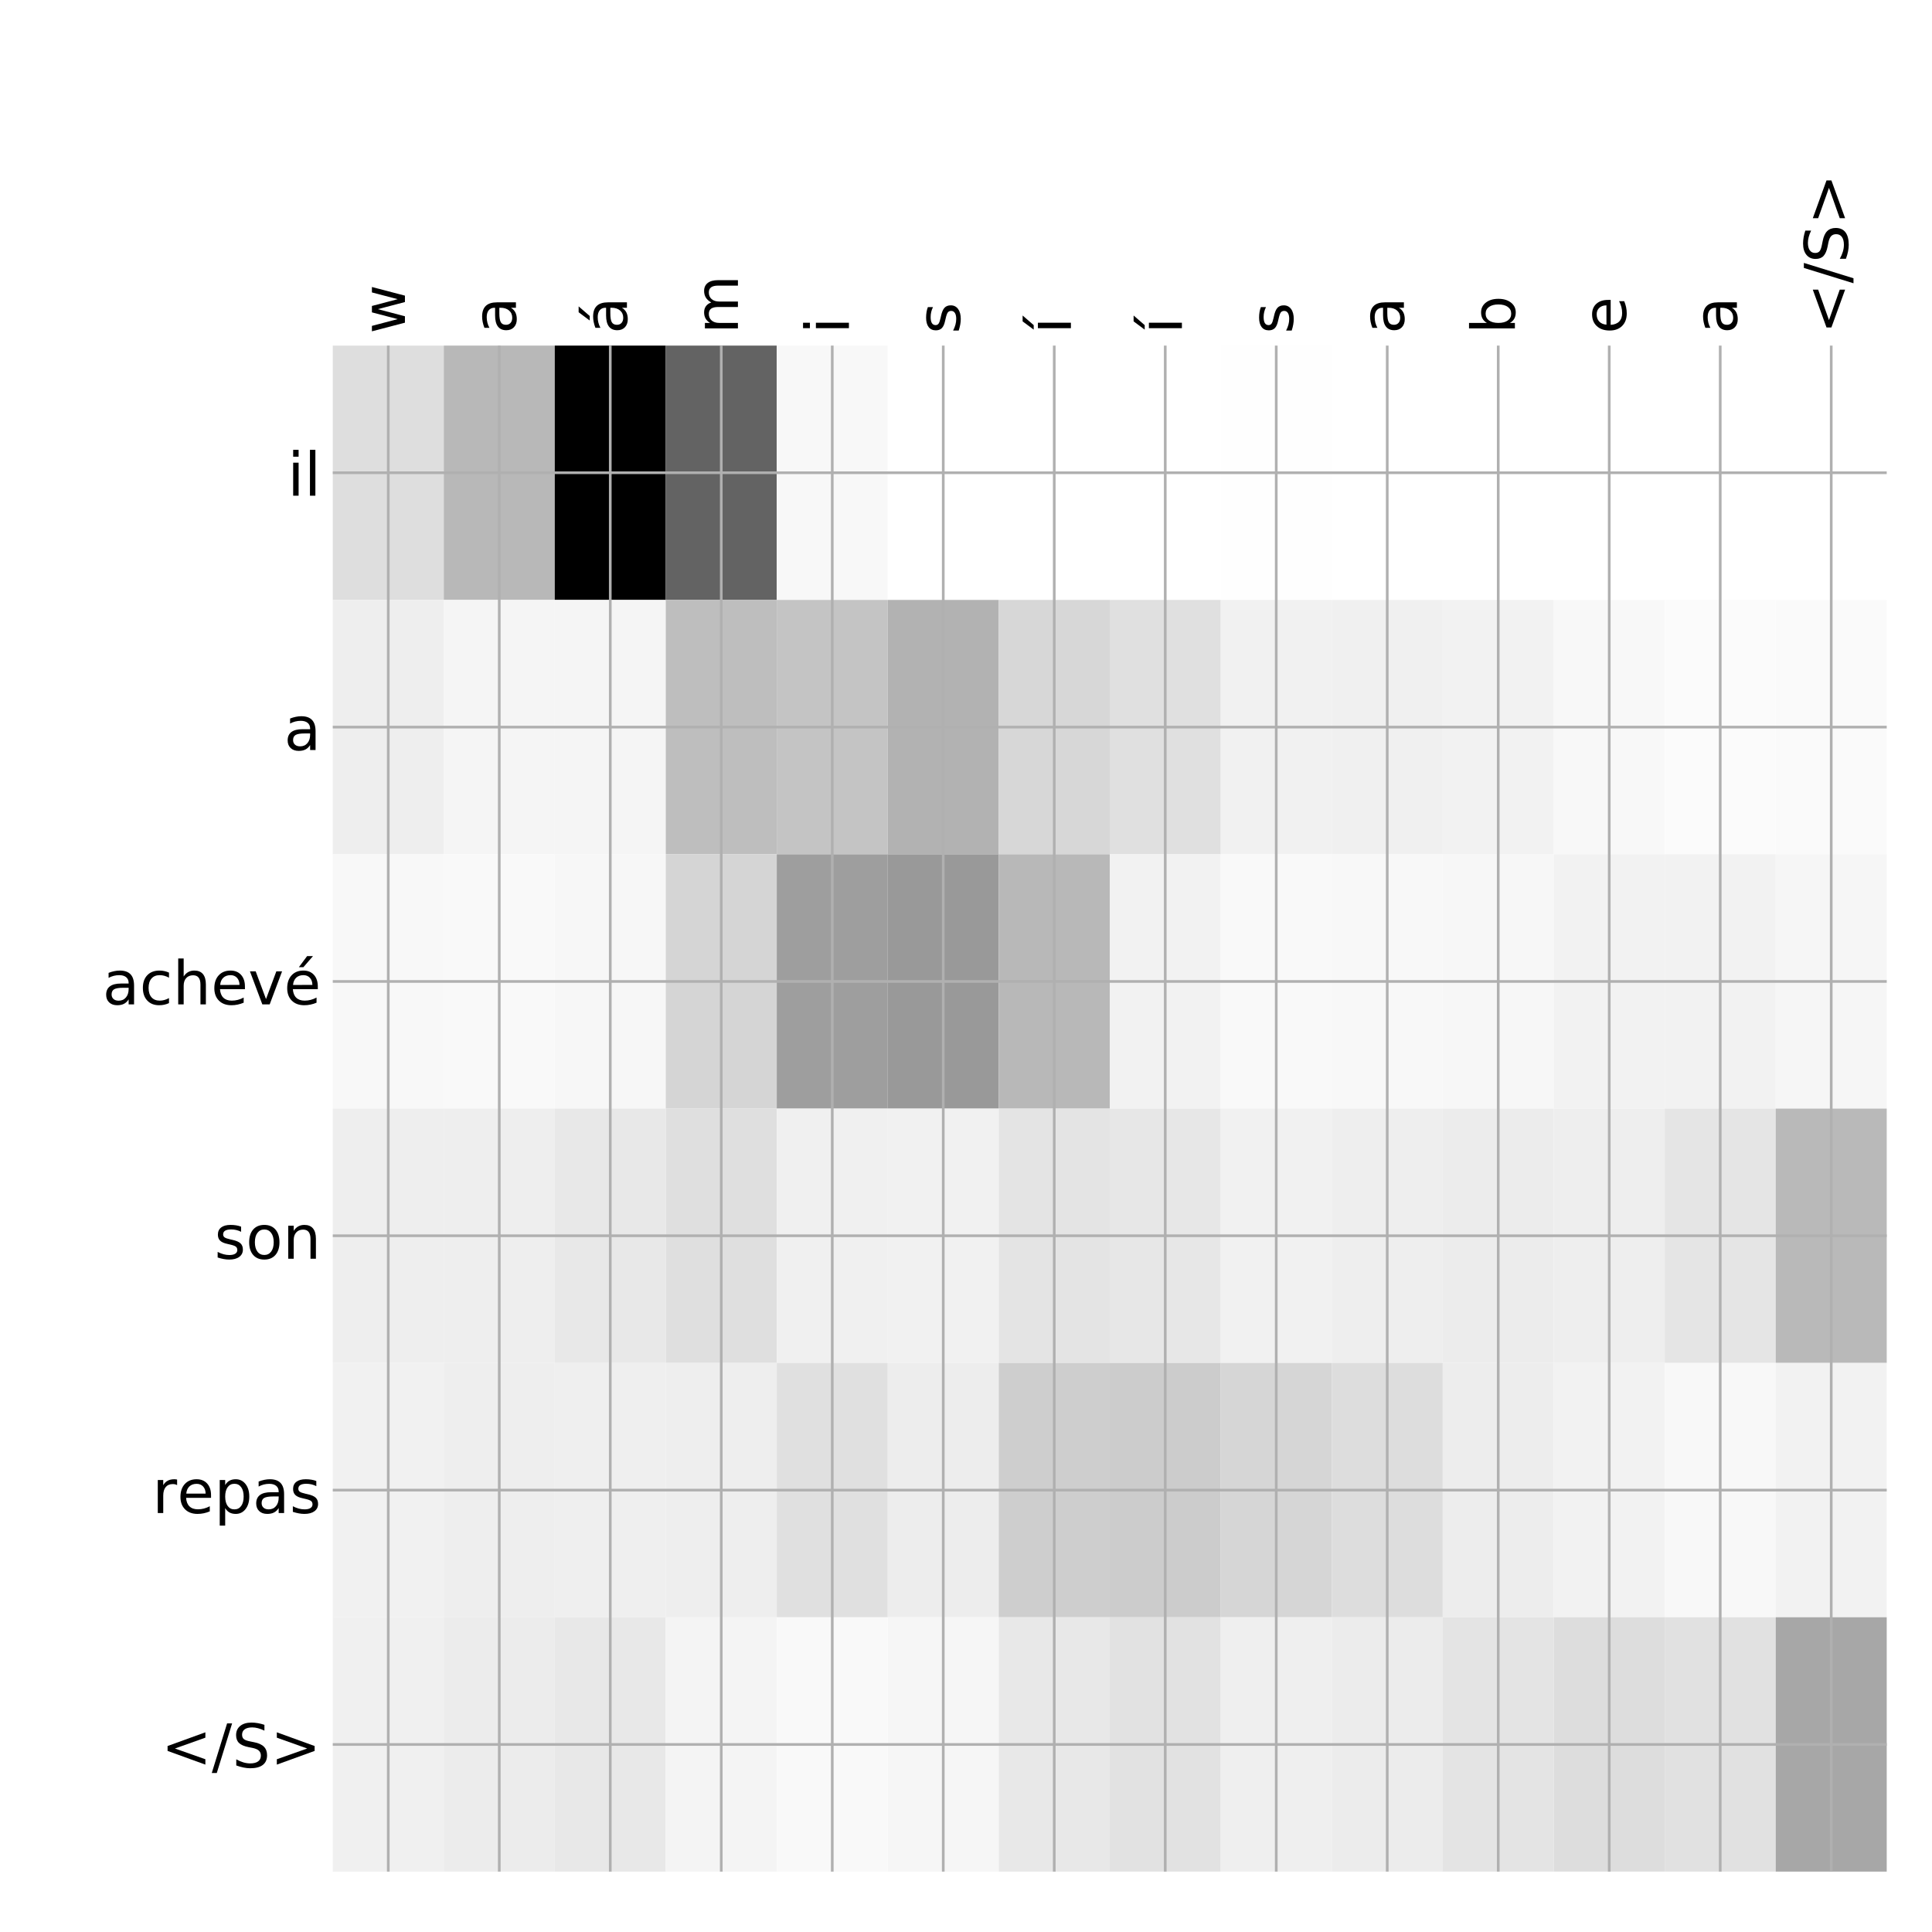 <?xml version="1.0" encoding="utf-8" standalone="no"?>
<!DOCTYPE svg PUBLIC "-//W3C//DTD SVG 1.1//EN"
  "http://www.w3.org/Graphics/SVG/1.1/DTD/svg11.dtd">
<!-- Created with matplotlib (http://matplotlib.org/) -->
<svg height="576pt" version="1.1" viewBox="0 0 576 576" width="576pt" xmlns="http://www.w3.org/2000/svg" xmlns:xlink="http://www.w3.org/1999/xlink">
 <defs>
  <style type="text/css">
*{stroke-linecap:butt;stroke-linejoin:round;}
  </style>
 </defs>
 <g id="figure_1">
  <g id="patch_1">
   <path d="M 0 576 
L 576 576 
L 576 0 
L 0 0 
z
" style="fill:#ffffff;"/>
  </g>
  <g id="axes_1">
   <g id="PolyCollection_1">
    <path clip-path="url(#p7eed3d1e7d)" d="M 99.213 103.033 
L 99.213 178.861 
L 132.304 178.861 
L 132.304 103.033 
L 99.213 103.033 
z
" style="fill:#dedede;"/>
    <path clip-path="url(#p7eed3d1e7d)" d="M 132.304 103.033 
L 132.304 178.861 
L 165.396 178.861 
L 165.396 103.033 
L 132.304 103.033 
z
" style="fill:#b8b8b8;"/>
    <path clip-path="url(#p7eed3d1e7d)" d="M 165.396 103.033 
L 165.396 178.861 
L 198.488 178.861 
L 198.488 103.033 
L 165.396 103.033 
z
"/>
    <path clip-path="url(#p7eed3d1e7d)" d="M 198.488 103.033 
L 198.488 178.861 
L 231.58 178.861 
L 231.58 103.033 
L 198.488 103.033 
z
" style="fill:#636363;"/>
    <path clip-path="url(#p7eed3d1e7d)" d="M 231.58 103.033 
L 231.58 178.861 
L 264.672 178.861 
L 264.672 103.033 
L 231.58 103.033 
z
" style="fill:#f8f8f8;"/>
    <path clip-path="url(#p7eed3d1e7d)" d="M 264.672 103.033 
L 264.672 178.861 
L 297.764 178.861 
L 297.764 103.033 
L 264.672 103.033 
z
" style="fill:#ffffff;"/>
    <path clip-path="url(#p7eed3d1e7d)" d="M 297.764 103.033 
L 297.764 178.861 
L 330.856 178.861 
L 330.856 103.033 
L 297.764 103.033 
z
" style="fill:#ffffff;"/>
    <path clip-path="url(#p7eed3d1e7d)" d="M 330.856 103.033 
L 330.856 178.861 
L 363.948 178.861 
L 363.948 103.033 
L 330.856 103.033 
z
" style="fill:#ffffff;"/>
    <path clip-path="url(#p7eed3d1e7d)" d="M 363.948 103.033 
L 363.948 178.861 
L 397.04 178.861 
L 397.04 103.033 
L 363.948 103.033 
z
" style="fill:#fefefe;"/>
    <path clip-path="url(#p7eed3d1e7d)" d="M 397.04 103.033 
L 397.04 178.861 
L 430.132 178.861 
L 430.132 103.033 
L 397.04 103.033 
z
" style="fill:#ffffff;"/>
    <path clip-path="url(#p7eed3d1e7d)" d="M 430.132 103.033 
L 430.132 178.861 
L 463.224 178.861 
L 463.224 103.033 
L 430.132 103.033 
z
" style="fill:#ffffff;"/>
    <path clip-path="url(#p7eed3d1e7d)" d="M 463.224 103.033 
L 463.224 178.861 
L 496.316 178.861 
L 496.316 103.033 
L 463.224 103.033 
z
" style="fill:#ffffff;"/>
    <path clip-path="url(#p7eed3d1e7d)" d="M 496.316 103.033 
L 496.316 178.861 
L 529.408 178.861 
L 529.408 103.033 
L 496.316 103.033 
z
" style="fill:#ffffff;"/>
    <path clip-path="url(#p7eed3d1e7d)" d="M 529.408 103.033 
L 529.408 178.861 
L 562.5 178.861 
L 562.5 103.033 
L 529.408 103.033 
z
" style="fill:#ffffff;"/>
    <path clip-path="url(#p7eed3d1e7d)" d="M 99.213 178.861 
L 99.213 254.689 
L 132.304 254.689 
L 132.304 178.861 
L 99.213 178.861 
z
" style="fill:#eeeeee;"/>
    <path clip-path="url(#p7eed3d1e7d)" d="M 132.304 178.861 
L 132.304 254.689 
L 165.396 254.689 
L 165.396 178.861 
L 132.304 178.861 
z
" style="fill:#f5f5f5;"/>
    <path clip-path="url(#p7eed3d1e7d)" d="M 165.396 178.861 
L 165.396 254.689 
L 198.488 254.689 
L 198.488 178.861 
L 165.396 178.861 
z
" style="fill:#f5f5f5;"/>
    <path clip-path="url(#p7eed3d1e7d)" d="M 198.488 178.861 
L 198.488 254.689 
L 231.58 254.689 
L 231.58 178.861 
L 198.488 178.861 
z
" style="fill:#bebebe;"/>
    <path clip-path="url(#p7eed3d1e7d)" d="M 231.58 178.861 
L 231.58 254.689 
L 264.672 254.689 
L 264.672 178.861 
L 231.58 178.861 
z
" style="fill:#c4c4c4;"/>
    <path clip-path="url(#p7eed3d1e7d)" d="M 264.672 178.861 
L 264.672 254.689 
L 297.764 254.689 
L 297.764 178.861 
L 264.672 178.861 
z
" style="fill:#b2b2b2;"/>
    <path clip-path="url(#p7eed3d1e7d)" d="M 297.764 178.861 
L 297.764 254.689 
L 330.856 254.689 
L 330.856 178.861 
L 297.764 178.861 
z
" style="fill:#d7d7d7;"/>
    <path clip-path="url(#p7eed3d1e7d)" d="M 330.856 178.861 
L 330.856 254.689 
L 363.948 254.689 
L 363.948 178.861 
L 330.856 178.861 
z
" style="fill:#e0e0e0;"/>
    <path clip-path="url(#p7eed3d1e7d)" d="M 363.948 178.861 
L 363.948 254.689 
L 397.04 254.689 
L 397.04 178.861 
L 363.948 178.861 
z
" style="fill:#f1f1f1;"/>
    <path clip-path="url(#p7eed3d1e7d)" d="M 397.04 178.861 
L 397.04 254.689 
L 430.132 254.689 
L 430.132 178.861 
L 397.04 178.861 
z
" style="fill:#f0f0f0;"/>
    <path clip-path="url(#p7eed3d1e7d)" d="M 430.132 178.861 
L 430.132 254.689 
L 463.224 254.689 
L 463.224 178.861 
L 430.132 178.861 
z
" style="fill:#f2f2f2;"/>
    <path clip-path="url(#p7eed3d1e7d)" d="M 463.224 178.861 
L 463.224 254.689 
L 496.316 254.689 
L 496.316 178.861 
L 463.224 178.861 
z
" style="fill:#f8f8f8;"/>
    <path clip-path="url(#p7eed3d1e7d)" d="M 496.316 178.861 
L 496.316 254.689 
L 529.408 254.689 
L 529.408 178.861 
L 496.316 178.861 
z
" style="fill:#fbfbfb;"/>
    <path clip-path="url(#p7eed3d1e7d)" d="M 529.408 178.861 
L 529.408 254.689 
L 562.5 254.689 
L 562.5 178.861 
L 529.408 178.861 
z
" style="fill:#fafafa;"/>
    <path clip-path="url(#p7eed3d1e7d)" d="M 99.213 254.689 
L 99.213 330.517 
L 132.304 330.517 
L 132.304 254.689 
L 99.213 254.689 
z
" style="fill:#f8f8f8;"/>
    <path clip-path="url(#p7eed3d1e7d)" d="M 132.304 254.689 
L 132.304 330.517 
L 165.396 330.517 
L 165.396 254.689 
L 132.304 254.689 
z
" style="fill:#f9f9f9;"/>
    <path clip-path="url(#p7eed3d1e7d)" d="M 165.396 254.689 
L 165.396 330.517 
L 198.488 330.517 
L 198.488 254.689 
L 165.396 254.689 
z
" style="fill:#f7f7f7;"/>
    <path clip-path="url(#p7eed3d1e7d)" d="M 198.488 254.689 
L 198.488 330.517 
L 231.58 330.517 
L 231.58 254.689 
L 198.488 254.689 
z
" style="fill:#d5d5d5;"/>
    <path clip-path="url(#p7eed3d1e7d)" d="M 231.58 254.689 
L 231.58 330.517 
L 264.672 330.517 
L 264.672 254.689 
L 231.58 254.689 
z
" style="fill:#9e9e9e;"/>
    <path clip-path="url(#p7eed3d1e7d)" d="M 264.672 254.689 
L 264.672 330.517 
L 297.764 330.517 
L 297.764 254.689 
L 264.672 254.689 
z
" style="fill:#999999;"/>
    <path clip-path="url(#p7eed3d1e7d)" d="M 297.764 254.689 
L 297.764 330.517 
L 330.856 330.517 
L 330.856 254.689 
L 297.764 254.689 
z
" style="fill:#b8b8b8;"/>
    <path clip-path="url(#p7eed3d1e7d)" d="M 330.856 254.689 
L 330.856 330.517 
L 363.948 330.517 
L 363.948 254.689 
L 330.856 254.689 
z
" style="fill:#f2f2f2;"/>
    <path clip-path="url(#p7eed3d1e7d)" d="M 363.948 254.689 
L 363.948 330.517 
L 397.04 330.517 
L 397.04 254.689 
L 363.948 254.689 
z
" style="fill:#f9f9f9;"/>
    <path clip-path="url(#p7eed3d1e7d)" d="M 397.04 254.689 
L 397.04 330.517 
L 430.132 330.517 
L 430.132 254.689 
L 397.04 254.689 
z
" style="fill:#f8f8f8;"/>
    <path clip-path="url(#p7eed3d1e7d)" d="M 430.132 254.689 
L 430.132 330.517 
L 463.224 330.517 
L 463.224 254.689 
L 430.132 254.689 
z
" style="fill:#f7f7f7;"/>
    <path clip-path="url(#p7eed3d1e7d)" d="M 463.224 254.689 
L 463.224 330.517 
L 496.316 330.517 
L 496.316 254.689 
L 463.224 254.689 
z
" style="fill:#f2f2f2;"/>
    <path clip-path="url(#p7eed3d1e7d)" d="M 496.316 254.689 
L 496.316 330.517 
L 529.408 330.517 
L 529.408 254.689 
L 496.316 254.689 
z
" style="fill:#f2f2f2;"/>
    <path clip-path="url(#p7eed3d1e7d)" d="M 529.408 254.689 
L 529.408 330.517 
L 562.5 330.517 
L 562.5 254.689 
L 529.408 254.689 
z
" style="fill:#f6f6f6;"/>
    <path clip-path="url(#p7eed3d1e7d)" d="M 99.213 330.517 
L 99.213 406.344 
L 132.304 406.344 
L 132.304 330.517 
L 99.213 330.517 
z
" style="fill:#eeeeee;"/>
    <path clip-path="url(#p7eed3d1e7d)" d="M 132.304 330.517 
L 132.304 406.344 
L 165.396 406.344 
L 165.396 330.517 
L 132.304 330.517 
z
" style="fill:#eeeeee;"/>
    <path clip-path="url(#p7eed3d1e7d)" d="M 165.396 330.517 
L 165.396 406.344 
L 198.488 406.344 
L 198.488 330.517 
L 165.396 330.517 
z
" style="fill:#e8e8e8;"/>
    <path clip-path="url(#p7eed3d1e7d)" d="M 198.488 330.517 
L 198.488 406.344 
L 231.58 406.344 
L 231.58 330.517 
L 198.488 330.517 
z
" style="fill:#dfdfdf;"/>
    <path clip-path="url(#p7eed3d1e7d)" d="M 231.58 330.517 
L 231.58 406.344 
L 264.672 406.344 
L 264.672 330.517 
L 231.58 330.517 
z
" style="fill:#f0f0f0;"/>
    <path clip-path="url(#p7eed3d1e7d)" d="M 264.672 330.517 
L 264.672 406.344 
L 297.764 406.344 
L 297.764 330.517 
L 264.672 330.517 
z
" style="fill:#f1f1f1;"/>
    <path clip-path="url(#p7eed3d1e7d)" d="M 297.764 330.517 
L 297.764 406.344 
L 330.856 406.344 
L 330.856 330.517 
L 297.764 330.517 
z
" style="fill:#e4e4e4;"/>
    <path clip-path="url(#p7eed3d1e7d)" d="M 330.856 330.517 
L 330.856 406.344 
L 363.948 406.344 
L 363.948 330.517 
L 330.856 330.517 
z
" style="fill:#e7e7e7;"/>
    <path clip-path="url(#p7eed3d1e7d)" d="M 363.948 330.517 
L 363.948 406.344 
L 397.04 406.344 
L 397.04 330.517 
L 363.948 330.517 
z
" style="fill:#f1f1f1;"/>
    <path clip-path="url(#p7eed3d1e7d)" d="M 397.04 330.517 
L 397.04 406.344 
L 430.132 406.344 
L 430.132 330.517 
L 397.04 330.517 
z
" style="fill:#eeeeee;"/>
    <path clip-path="url(#p7eed3d1e7d)" d="M 430.132 330.517 
L 430.132 406.344 
L 463.224 406.344 
L 463.224 330.517 
L 430.132 330.517 
z
" style="fill:#ececec;"/>
    <path clip-path="url(#p7eed3d1e7d)" d="M 463.224 330.517 
L 463.224 406.344 
L 496.316 406.344 
L 496.316 330.517 
L 463.224 330.517 
z
" style="fill:#eeeeee;"/>
    <path clip-path="url(#p7eed3d1e7d)" d="M 496.316 330.517 
L 496.316 406.344 
L 529.408 406.344 
L 529.408 330.517 
L 496.316 330.517 
z
" style="fill:#e5e5e5;"/>
    <path clip-path="url(#p7eed3d1e7d)" d="M 529.408 330.517 
L 529.408 406.344 
L 562.5 406.344 
L 562.5 330.517 
L 529.408 330.517 
z
" style="fill:#b9b9b9;"/>
    <path clip-path="url(#p7eed3d1e7d)" d="M 99.213 406.344 
L 99.213 482.172 
L 132.304 482.172 
L 132.304 406.344 
L 99.213 406.344 
z
" style="fill:#f1f1f1;"/>
    <path clip-path="url(#p7eed3d1e7d)" d="M 132.304 406.344 
L 132.304 482.172 
L 165.396 482.172 
L 165.396 406.344 
L 132.304 406.344 
z
" style="fill:#eeeeee;"/>
    <path clip-path="url(#p7eed3d1e7d)" d="M 165.396 406.344 
L 165.396 482.172 
L 198.488 482.172 
L 198.488 406.344 
L 165.396 406.344 
z
" style="fill:#efefef;"/>
    <path clip-path="url(#p7eed3d1e7d)" d="M 198.488 406.344 
L 198.488 482.172 
L 231.58 482.172 
L 231.58 406.344 
L 198.488 406.344 
z
" style="fill:#eeeeee;"/>
    <path clip-path="url(#p7eed3d1e7d)" d="M 231.58 406.344 
L 231.58 482.172 
L 264.672 482.172 
L 264.672 406.344 
L 231.58 406.344 
z
" style="fill:#e0e0e0;"/>
    <path clip-path="url(#p7eed3d1e7d)" d="M 264.672 406.344 
L 264.672 482.172 
L 297.764 482.172 
L 297.764 406.344 
L 264.672 406.344 
z
" style="fill:#ededed;"/>
    <path clip-path="url(#p7eed3d1e7d)" d="M 297.764 406.344 
L 297.764 482.172 
L 330.856 482.172 
L 330.856 406.344 
L 297.764 406.344 
z
" style="fill:#cecece;"/>
    <path clip-path="url(#p7eed3d1e7d)" d="M 330.856 406.344 
L 330.856 482.172 
L 363.948 482.172 
L 363.948 406.344 
L 330.856 406.344 
z
" style="fill:#cccccc;"/>
    <path clip-path="url(#p7eed3d1e7d)" d="M 363.948 406.344 
L 363.948 482.172 
L 397.04 482.172 
L 397.04 406.344 
L 363.948 406.344 
z
" style="fill:#d6d6d6;"/>
    <path clip-path="url(#p7eed3d1e7d)" d="M 397.04 406.344 
L 397.04 482.172 
L 430.132 482.172 
L 430.132 406.344 
L 397.04 406.344 
z
" style="fill:#dddddd;"/>
    <path clip-path="url(#p7eed3d1e7d)" d="M 430.132 406.344 
L 430.132 482.172 
L 463.224 482.172 
L 463.224 406.344 
L 430.132 406.344 
z
" style="fill:#ededed;"/>
    <path clip-path="url(#p7eed3d1e7d)" d="M 463.224 406.344 
L 463.224 482.172 
L 496.316 482.172 
L 496.316 406.344 
L 463.224 406.344 
z
" style="fill:#f2f2f2;"/>
    <path clip-path="url(#p7eed3d1e7d)" d="M 496.316 406.344 
L 496.316 482.172 
L 529.408 482.172 
L 529.408 406.344 
L 496.316 406.344 
z
" style="fill:#f8f8f8;"/>
    <path clip-path="url(#p7eed3d1e7d)" d="M 529.408 406.344 
L 529.408 482.172 
L 562.5 482.172 
L 562.5 406.344 
L 529.408 406.344 
z
" style="fill:#f2f2f2;"/>
    <path clip-path="url(#p7eed3d1e7d)" d="M 99.213 482.172 
L 99.213 558 
L 132.304 558 
L 132.304 482.172 
L 99.213 482.172 
z
" style="fill:#f0f0f0;"/>
    <path clip-path="url(#p7eed3d1e7d)" d="M 132.304 482.172 
L 132.304 558 
L 165.396 558 
L 165.396 482.172 
L 132.304 482.172 
z
" style="fill:#ececec;"/>
    <path clip-path="url(#p7eed3d1e7d)" d="M 165.396 482.172 
L 165.396 558 
L 198.488 558 
L 198.488 482.172 
L 165.396 482.172 
z
" style="fill:#e8e8e8;"/>
    <path clip-path="url(#p7eed3d1e7d)" d="M 198.488 482.172 
L 198.488 558 
L 231.58 558 
L 231.58 482.172 
L 198.488 482.172 
z
" style="fill:#f4f4f4;"/>
    <path clip-path="url(#p7eed3d1e7d)" d="M 231.58 482.172 
L 231.58 558 
L 264.672 558 
L 264.672 482.172 
L 231.58 482.172 
z
" style="fill:#f9f9f9;"/>
    <path clip-path="url(#p7eed3d1e7d)" d="M 264.672 482.172 
L 264.672 558 
L 297.764 558 
L 297.764 482.172 
L 264.672 482.172 
z
" style="fill:#f6f6f6;"/>
    <path clip-path="url(#p7eed3d1e7d)" d="M 297.764 482.172 
L 297.764 558 
L 330.856 558 
L 330.856 482.172 
L 297.764 482.172 
z
" style="fill:#e8e8e8;"/>
    <path clip-path="url(#p7eed3d1e7d)" d="M 330.856 482.172 
L 330.856 558 
L 363.948 558 
L 363.948 482.172 
L 330.856 482.172 
z
" style="fill:#e2e2e2;"/>
    <path clip-path="url(#p7eed3d1e7d)" d="M 363.948 482.172 
L 363.948 558 
L 397.04 558 
L 397.04 482.172 
L 363.948 482.172 
z
" style="fill:#efefef;"/>
    <path clip-path="url(#p7eed3d1e7d)" d="M 397.04 482.172 
L 397.04 558 
L 430.132 558 
L 430.132 482.172 
L 397.04 482.172 
z
" style="fill:#ececec;"/>
    <path clip-path="url(#p7eed3d1e7d)" d="M 430.132 482.172 
L 430.132 558 
L 463.224 558 
L 463.224 482.172 
L 430.132 482.172 
z
" style="fill:#e4e4e4;"/>
    <path clip-path="url(#p7eed3d1e7d)" d="M 463.224 482.172 
L 463.224 558 
L 496.316 558 
L 496.316 482.172 
L 463.224 482.172 
z
" style="fill:#dddddd;"/>
    <path clip-path="url(#p7eed3d1e7d)" d="M 496.316 482.172 
L 496.316 558 
L 529.408 558 
L 529.408 482.172 
L 496.316 482.172 
z
" style="fill:#e1e1e1;"/>
    <path clip-path="url(#p7eed3d1e7d)" d="M 529.408 482.172 
L 529.408 558 
L 562.5 558 
L 562.5 482.172 
L 529.408 482.172 
z
" style="fill:#a7a7a7;"/>
   </g>
   <g id="matplotlib.axis_1">
    <g id="xtick_1">
     <g id="line2d_1">
      <path clip-path="url(#p7eed3d1e7d)" d="M 115.758 558 
L 115.758 103.033 
" style="fill:none;stroke:#b0b0b0;stroke-linecap:square;stroke-width:0.8;"/>
     </g>
     <g id="line2d_2"/>
     <g id="text_1">
      <!-- w -->
      <defs>
       <path d="M 4.203 54.688 
L 13.188 54.688 
L 24.422 12.016 
L 35.594 54.688 
L 46.188 54.688 
L 57.422 12.016 
L 68.609 54.688 
L 77.594 54.688 
L 63.281 0 
L 52.688 0 
L 40.922 44.828 
L 29.109 0 
L 18.5 0 
z
" id="DejaVuSans-77"/>
      </defs>
      <g transform="translate(120.725 99.533)rotate(-90)scale(0.18 -0.18)">
       <use xlink:href="#DejaVuSans-77"/>
      </g>
     </g>
    </g>
    <g id="xtick_2">
     <g id="line2d_3">
      <path clip-path="url(#p7eed3d1e7d)" d="M 148.85 558 
L 148.85 103.033 
" style="fill:none;stroke:#b0b0b0;stroke-linecap:square;stroke-width:0.8;"/>
     </g>
     <g id="line2d_4"/>
     <g id="text_2">
      <!-- a -->
      <defs>
       <path d="M 34.281 27.484 
Q 23.391 27.484 19.188 25 
Q 14.984 22.516 14.984 16.5 
Q 14.984 11.719 18.141 8.906 
Q 21.297 6.109 26.703 6.109 
Q 34.188 6.109 38.703 11.406 
Q 43.219 16.703 43.219 25.484 
L 43.219 27.484 
z
M 52.203 31.203 
L 52.203 0 
L 43.219 0 
L 43.219 8.297 
Q 40.141 3.328 35.547 0.953 
Q 30.953 -1.422 24.312 -1.422 
Q 15.922 -1.422 10.953 3.297 
Q 6 8.016 6 15.922 
Q 6 25.141 12.172 29.828 
Q 18.359 34.516 30.609 34.516 
L 43.219 34.516 
L 43.219 35.406 
Q 43.219 41.609 39.141 45 
Q 35.062 48.391 27.688 48.391 
Q 23 48.391 18.547 47.266 
Q 14.109 46.141 10.016 43.891 
L 10.016 52.203 
Q 14.938 54.109 19.578 55.047 
Q 24.219 56 28.609 56 
Q 40.484 56 46.344 49.844 
Q 52.203 43.703 52.203 31.203 
z
" id="DejaVuSans-61"/>
      </defs>
      <g transform="translate(153.817 99.533)rotate(-90)scale(0.18 -0.18)">
       <use xlink:href="#DejaVuSans-61"/>
      </g>
     </g>
    </g>
    <g id="xtick_3">
     <g id="line2d_5">
      <path clip-path="url(#p7eed3d1e7d)" d="M 181.942 558 
L 181.942 103.033 
" style="fill:none;stroke:#b0b0b0;stroke-linecap:square;stroke-width:0.8;"/>
     </g>
     <g id="line2d_6"/>
     <g id="text_3">
      <!-- á -->
      <defs>
       <path d="M 34.281 27.484 
Q 23.391 27.484 19.188 25 
Q 14.984 22.516 14.984 16.5 
Q 14.984 11.719 18.141 8.906 
Q 21.297 6.109 26.703 6.109 
Q 34.188 6.109 38.703 11.406 
Q 43.219 16.703 43.219 25.484 
L 43.219 27.484 
z
M 52.203 31.203 
L 52.203 0 
L 43.219 0 
L 43.219 8.297 
Q 40.141 3.328 35.547 0.953 
Q 30.953 -1.422 24.312 -1.422 
Q 15.922 -1.422 10.953 3.297 
Q 6 8.016 6 15.922 
Q 6 25.141 12.172 29.828 
Q 18.359 34.516 30.609 34.516 
L 43.219 34.516 
L 43.219 35.406 
Q 43.219 41.609 39.141 45 
Q 35.062 48.391 27.688 48.391 
Q 23 48.391 18.547 47.266 
Q 14.109 46.141 10.016 43.891 
L 10.016 52.203 
Q 14.938 54.109 19.578 55.047 
Q 24.219 56 28.609 56 
Q 40.484 56 46.344 49.844 
Q 52.203 43.703 52.203 31.203 
z
M 35.781 79.984 
L 45.5 79.984 
L 29.594 61.625 
L 22.109 61.625 
z
" id="DejaVuSans-e1"/>
      </defs>
      <g transform="translate(186.909 99.533)rotate(-90)scale(0.18 -0.18)">
       <use xlink:href="#DejaVuSans-e1"/>
      </g>
     </g>
    </g>
    <g id="xtick_4">
     <g id="line2d_7">
      <path clip-path="url(#p7eed3d1e7d)" d="M 215.034 558 
L 215.034 103.033 
" style="fill:none;stroke:#b0b0b0;stroke-linecap:square;stroke-width:0.8;"/>
     </g>
     <g id="line2d_8"/>
     <g id="text_4">
      <!-- m -->
      <defs>
       <path d="M 52 44.188 
Q 55.375 50.25 60.062 53.125 
Q 64.75 56 71.094 56 
Q 79.641 56 84.281 50.016 
Q 88.922 44.047 88.922 33.016 
L 88.922 0 
L 79.891 0 
L 79.891 32.719 
Q 79.891 40.578 77.094 44.375 
Q 74.312 48.188 68.609 48.188 
Q 61.625 48.188 57.562 43.547 
Q 53.516 38.922 53.516 30.906 
L 53.516 0 
L 44.484 0 
L 44.484 32.719 
Q 44.484 40.625 41.703 44.406 
Q 38.922 48.188 33.109 48.188 
Q 26.219 48.188 22.156 43.531 
Q 18.109 38.875 18.109 30.906 
L 18.109 0 
L 9.078 0 
L 9.078 54.688 
L 18.109 54.688 
L 18.109 46.188 
Q 21.188 51.219 25.484 53.609 
Q 29.781 56 35.688 56 
Q 41.656 56 45.828 52.969 
Q 50 49.953 52 44.188 
z
" id="DejaVuSans-6d"/>
      </defs>
      <g transform="translate(220.001 99.533)rotate(-90)scale(0.18 -0.18)">
       <use xlink:href="#DejaVuSans-6d"/>
      </g>
     </g>
    </g>
    <g id="xtick_5">
     <g id="line2d_9">
      <path clip-path="url(#p7eed3d1e7d)" d="M 248.126 558 
L 248.126 103.033 
" style="fill:none;stroke:#b0b0b0;stroke-linecap:square;stroke-width:0.8;"/>
     </g>
     <g id="line2d_10"/>
     <g id="text_5">
      <!-- i -->
      <defs>
       <path d="M 9.422 54.688 
L 18.406 54.688 
L 18.406 0 
L 9.422 0 
z
M 9.422 75.984 
L 18.406 75.984 
L 18.406 64.594 
L 9.422 64.594 
z
" id="DejaVuSans-69"/>
      </defs>
      <g transform="translate(253.093 99.533)rotate(-90)scale(0.18 -0.18)">
       <use xlink:href="#DejaVuSans-69"/>
      </g>
     </g>
    </g>
    <g id="xtick_6">
     <g id="line2d_11">
      <path clip-path="url(#p7eed3d1e7d)" d="M 281.218 558 
L 281.218 103.033 
" style="fill:none;stroke:#b0b0b0;stroke-linecap:square;stroke-width:0.8;"/>
     </g>
     <g id="line2d_12"/>
     <g id="text_6">
      <!-- s -->
      <defs>
       <path d="M 44.281 53.078 
L 44.281 44.578 
Q 40.484 46.531 36.375 47.5 
Q 32.281 48.484 27.875 48.484 
Q 21.188 48.484 17.844 46.438 
Q 14.5 44.391 14.5 40.281 
Q 14.5 37.156 16.891 35.375 
Q 19.281 33.594 26.516 31.984 
L 29.594 31.297 
Q 39.156 29.25 43.188 25.516 
Q 47.219 21.781 47.219 15.094 
Q 47.219 7.469 41.188 3.016 
Q 35.156 -1.422 24.609 -1.422 
Q 20.219 -1.422 15.453 -0.562 
Q 10.688 0.297 5.422 2 
L 5.422 11.281 
Q 10.406 8.688 15.234 7.391 
Q 20.062 6.109 24.812 6.109 
Q 31.156 6.109 34.562 8.281 
Q 37.984 10.453 37.984 14.406 
Q 37.984 18.062 35.516 20.016 
Q 33.062 21.969 24.703 23.781 
L 21.578 24.516 
Q 13.234 26.266 9.516 29.906 
Q 5.812 33.547 5.812 39.891 
Q 5.812 47.609 11.281 51.797 
Q 16.75 56 26.812 56 
Q 31.781 56 36.172 55.266 
Q 40.578 54.547 44.281 53.078 
z
" id="DejaVuSans-73"/>
      </defs>
      <g transform="translate(286.185 99.533)rotate(-90)scale(0.18 -0.18)">
       <use xlink:href="#DejaVuSans-73"/>
      </g>
     </g>
    </g>
    <g id="xtick_7">
     <g id="line2d_13">
      <path clip-path="url(#p7eed3d1e7d)" d="M 314.31 558 
L 314.31 103.033 
" style="fill:none;stroke:#b0b0b0;stroke-linecap:square;stroke-width:0.8;"/>
     </g>
     <g id="line2d_14"/>
     <g id="text_7">
      <!-- í -->
      <defs>
       <path d="M 20.656 79.984 
L 30.375 79.984 
L 14.469 61.625 
L 6.984 61.625 
z
M 9.422 54.688 
L 18.406 54.688 
L 18.406 0 
L 9.422 0 
z
M 13.922 56 
z
" id="DejaVuSans-ed"/>
      </defs>
      <g transform="translate(319.277 99.533)rotate(-90)scale(0.18 -0.18)">
       <use xlink:href="#DejaVuSans-ed"/>
      </g>
     </g>
    </g>
    <g id="xtick_8">
     <g id="line2d_15">
      <path clip-path="url(#p7eed3d1e7d)" d="M 347.402 558 
L 347.402 103.033 
" style="fill:none;stroke:#b0b0b0;stroke-linecap:square;stroke-width:0.8;"/>
     </g>
     <g id="line2d_16"/>
     <g id="text_8">
      <!-- í -->
      <g transform="translate(352.369 99.533)rotate(-90)scale(0.18 -0.18)">
       <use xlink:href="#DejaVuSans-ed"/>
      </g>
     </g>
    </g>
    <g id="xtick_9">
     <g id="line2d_17">
      <path clip-path="url(#p7eed3d1e7d)" d="M 380.494 558 
L 380.494 103.033 
" style="fill:none;stroke:#b0b0b0;stroke-linecap:square;stroke-width:0.8;"/>
     </g>
     <g id="line2d_18"/>
     <g id="text_9">
      <!-- s -->
      <g transform="translate(385.461 99.533)rotate(-90)scale(0.18 -0.18)">
       <use xlink:href="#DejaVuSans-73"/>
      </g>
     </g>
    </g>
    <g id="xtick_10">
     <g id="line2d_19">
      <path clip-path="url(#p7eed3d1e7d)" d="M 413.586 558 
L 413.586 103.033 
" style="fill:none;stroke:#b0b0b0;stroke-linecap:square;stroke-width:0.8;"/>
     </g>
     <g id="line2d_20"/>
     <g id="text_10">
      <!-- a -->
      <g transform="translate(418.553 99.533)rotate(-90)scale(0.18 -0.18)">
       <use xlink:href="#DejaVuSans-61"/>
      </g>
     </g>
    </g>
    <g id="xtick_11">
     <g id="line2d_21">
      <path clip-path="url(#p7eed3d1e7d)" d="M 446.678 558 
L 446.678 103.033 
" style="fill:none;stroke:#b0b0b0;stroke-linecap:square;stroke-width:0.8;"/>
     </g>
     <g id="line2d_22"/>
     <g id="text_11">
      <!-- b -->
      <defs>
       <path d="M 48.688 27.297 
Q 48.688 37.203 44.609 42.844 
Q 40.531 48.484 33.406 48.484 
Q 26.266 48.484 22.188 42.844 
Q 18.109 37.203 18.109 27.297 
Q 18.109 17.391 22.188 11.75 
Q 26.266 6.109 33.406 6.109 
Q 40.531 6.109 44.609 11.75 
Q 48.688 17.391 48.688 27.297 
z
M 18.109 46.391 
Q 20.953 51.266 25.266 53.625 
Q 29.594 56 35.594 56 
Q 45.562 56 51.781 48.094 
Q 58.016 40.188 58.016 27.297 
Q 58.016 14.406 51.781 6.484 
Q 45.562 -1.422 35.594 -1.422 
Q 29.594 -1.422 25.266 0.953 
Q 20.953 3.328 18.109 8.203 
L 18.109 0 
L 9.078 0 
L 9.078 75.984 
L 18.109 75.984 
z
" id="DejaVuSans-62"/>
      </defs>
      <g transform="translate(451.645 99.533)rotate(-90)scale(0.18 -0.18)">
       <use xlink:href="#DejaVuSans-62"/>
      </g>
     </g>
    </g>
    <g id="xtick_12">
     <g id="line2d_23">
      <path clip-path="url(#p7eed3d1e7d)" d="M 479.77 558 
L 479.77 103.033 
" style="fill:none;stroke:#b0b0b0;stroke-linecap:square;stroke-width:0.8;"/>
     </g>
     <g id="line2d_24"/>
     <g id="text_12">
      <!-- e -->
      <defs>
       <path d="M 56.203 29.594 
L 56.203 25.203 
L 14.891 25.203 
Q 15.484 15.922 20.484 11.062 
Q 25.484 6.203 34.422 6.203 
Q 39.594 6.203 44.453 7.469 
Q 49.312 8.734 54.109 11.281 
L 54.109 2.781 
Q 49.266 0.734 44.188 -0.344 
Q 39.109 -1.422 33.891 -1.422 
Q 20.797 -1.422 13.156 6.188 
Q 5.516 13.812 5.516 26.812 
Q 5.516 40.234 12.766 48.109 
Q 20.016 56 32.328 56 
Q 43.359 56 49.781 48.891 
Q 56.203 41.797 56.203 29.594 
z
M 47.219 32.234 
Q 47.125 39.594 43.094 43.984 
Q 39.062 48.391 32.422 48.391 
Q 24.906 48.391 20.391 44.141 
Q 15.875 39.891 15.188 32.172 
z
" id="DejaVuSans-65"/>
      </defs>
      <g transform="translate(484.737 99.533)rotate(-90)scale(0.18 -0.18)">
       <use xlink:href="#DejaVuSans-65"/>
      </g>
     </g>
    </g>
    <g id="xtick_13">
     <g id="line2d_25">
      <path clip-path="url(#p7eed3d1e7d)" d="M 512.862 558 
L 512.862 103.033 
" style="fill:none;stroke:#b0b0b0;stroke-linecap:square;stroke-width:0.8;"/>
     </g>
     <g id="line2d_26"/>
     <g id="text_13">
      <!-- a -->
      <g transform="translate(517.829 99.533)rotate(-90)scale(0.18 -0.18)">
       <use xlink:href="#DejaVuSans-61"/>
      </g>
     </g>
    </g>
    <g id="xtick_14">
     <g id="line2d_27">
      <path clip-path="url(#p7eed3d1e7d)" d="M 545.954 558 
L 545.954 103.033 
" style="fill:none;stroke:#b0b0b0;stroke-linecap:square;stroke-width:0.8;"/>
     </g>
     <g id="line2d_28"/>
     <g id="text_14">
      <!-- &lt;/S&gt; -->
      <defs>
       <path d="M 73.188 49.219 
L 22.797 31.297 
L 73.188 13.484 
L 73.188 4.594 
L 10.594 27.297 
L 10.594 35.406 
L 73.188 58.109 
z
" id="DejaVuSans-3c"/>
       <path d="M 25.391 72.906 
L 33.688 72.906 
L 8.297 -9.281 
L 0 -9.281 
z
" id="DejaVuSans-2f"/>
       <path d="M 53.516 70.516 
L 53.516 60.891 
Q 47.906 63.578 42.922 64.891 
Q 37.938 66.219 33.297 66.219 
Q 25.25 66.219 20.875 63.094 
Q 16.5 59.969 16.5 54.203 
Q 16.5 49.359 19.406 46.891 
Q 22.312 44.438 30.422 42.922 
L 36.375 41.703 
Q 47.406 39.594 52.656 34.297 
Q 57.906 29 57.906 20.125 
Q 57.906 9.516 50.797 4.047 
Q 43.703 -1.422 29.984 -1.422 
Q 24.812 -1.422 18.969 -0.25 
Q 13.141 0.922 6.891 3.219 
L 6.891 13.375 
Q 12.891 10.016 18.656 8.297 
Q 24.422 6.594 29.984 6.594 
Q 38.422 6.594 43.016 9.906 
Q 47.609 13.234 47.609 19.391 
Q 47.609 24.75 44.312 27.781 
Q 41.016 30.812 33.5 32.328 
L 27.484 33.5 
Q 16.453 35.688 11.516 40.375 
Q 6.594 45.062 6.594 53.422 
Q 6.594 63.094 13.406 68.656 
Q 20.219 74.219 32.172 74.219 
Q 37.312 74.219 42.625 73.281 
Q 47.953 72.359 53.516 70.516 
z
" id="DejaVuSans-53"/>
       <path d="M 10.594 49.219 
L 10.594 58.109 
L 73.188 35.406 
L 73.188 27.297 
L 10.594 4.594 
L 10.594 13.484 
L 60.891 31.297 
z
" id="DejaVuSans-3e"/>
      </defs>
      <g transform="translate(550.921 99.533)rotate(-90)scale(0.18 -0.18)">
       <use xlink:href="#DejaVuSans-3c"/>
       <use x="83.789" xlink:href="#DejaVuSans-2f"/>
       <use x="117.48" xlink:href="#DejaVuSans-53"/>
       <use x="180.957" xlink:href="#DejaVuSans-3e"/>
      </g>
     </g>
    </g>
   </g>
   <g id="matplotlib.axis_2">
    <g id="ytick_1">
     <g id="line2d_29">
      <path clip-path="url(#p7eed3d1e7d)" d="M 99.213 140.947 
L 562.5 140.947 
" style="fill:none;stroke:#b0b0b0;stroke-linecap:square;stroke-width:0.8;"/>
     </g>
     <g id="line2d_30"/>
     <g id="text_15">
      <!-- il -->
      <defs>
       <path d="M 9.422 75.984 
L 18.406 75.984 
L 18.406 0 
L 9.422 0 
z
" id="DejaVuSans-6c"/>
      </defs>
      <g transform="translate(85.711 147.786)scale(0.18 -0.18)">
       <use xlink:href="#DejaVuSans-69"/>
       <use x="27.783" xlink:href="#DejaVuSans-6c"/>
      </g>
     </g>
    </g>
    <g id="ytick_2">
     <g id="line2d_31">
      <path clip-path="url(#p7eed3d1e7d)" d="M 99.213 216.775 
L 562.5 216.775 
" style="fill:none;stroke:#b0b0b0;stroke-linecap:square;stroke-width:0.8;"/>
     </g>
     <g id="line2d_32"/>
     <g id="text_16">
      <!-- a -->
      <g transform="translate(84.682 223.614)scale(0.18 -0.18)">
       <use xlink:href="#DejaVuSans-61"/>
      </g>
     </g>
    </g>
    <g id="ytick_3">
     <g id="line2d_33">
      <path clip-path="url(#p7eed3d1e7d)" d="M 99.213 292.603 
L 562.5 292.603 
" style="fill:none;stroke:#b0b0b0;stroke-linecap:square;stroke-width:0.8;"/>
     </g>
     <g id="line2d_34"/>
     <g id="text_17">
      <!-- achevé -->
      <defs>
       <path d="M 48.781 52.594 
L 48.781 44.188 
Q 44.969 46.297 41.141 47.344 
Q 37.312 48.391 33.406 48.391 
Q 24.656 48.391 19.812 42.844 
Q 14.984 37.312 14.984 27.297 
Q 14.984 17.281 19.812 11.734 
Q 24.656 6.203 33.406 6.203 
Q 37.312 6.203 41.141 7.25 
Q 44.969 8.297 48.781 10.406 
L 48.781 2.094 
Q 45.016 0.344 40.984 -0.531 
Q 36.969 -1.422 32.422 -1.422 
Q 20.062 -1.422 12.781 6.344 
Q 5.516 14.109 5.516 27.297 
Q 5.516 40.672 12.859 48.328 
Q 20.219 56 33.016 56 
Q 37.156 56 41.109 55.141 
Q 45.062 54.297 48.781 52.594 
z
" id="DejaVuSans-63"/>
       <path d="M 54.891 33.016 
L 54.891 0 
L 45.906 0 
L 45.906 32.719 
Q 45.906 40.484 42.875 44.328 
Q 39.844 48.188 33.797 48.188 
Q 26.516 48.188 22.312 43.547 
Q 18.109 38.922 18.109 30.906 
L 18.109 0 
L 9.078 0 
L 9.078 75.984 
L 18.109 75.984 
L 18.109 46.188 
Q 21.344 51.125 25.703 53.562 
Q 30.078 56 35.797 56 
Q 45.219 56 50.047 50.172 
Q 54.891 44.344 54.891 33.016 
z
" id="DejaVuSans-68"/>
       <path d="M 2.984 54.688 
L 12.5 54.688 
L 29.594 8.797 
L 46.688 54.688 
L 56.203 54.688 
L 35.688 0 
L 23.484 0 
z
" id="DejaVuSans-76"/>
       <path d="M 56.203 29.594 
L 56.203 25.203 
L 14.891 25.203 
Q 15.484 15.922 20.484 11.062 
Q 25.484 6.203 34.422 6.203 
Q 39.594 6.203 44.453 7.469 
Q 49.312 8.734 54.109 11.281 
L 54.109 2.781 
Q 49.266 0.734 44.188 -0.344 
Q 39.109 -1.422 33.891 -1.422 
Q 20.797 -1.422 13.156 6.188 
Q 5.516 13.812 5.516 26.812 
Q 5.516 40.234 12.766 48.109 
Q 20.016 56 32.328 56 
Q 43.359 56 49.781 48.891 
Q 56.203 41.797 56.203 29.594 
z
M 47.219 32.234 
Q 47.125 39.594 43.094 43.984 
Q 39.062 48.391 32.422 48.391 
Q 24.906 48.391 20.391 44.141 
Q 15.875 39.891 15.188 32.172 
z
M 38.531 79.984 
L 48.25 79.984 
L 32.344 61.625 
L 24.859 61.625 
z
" id="DejaVuSans-e9"/>
      </defs>
      <g transform="translate(30.572 299.441)scale(0.18 -0.18)">
       <use xlink:href="#DejaVuSans-61"/>
       <use x="61.279" xlink:href="#DejaVuSans-63"/>
       <use x="116.26" xlink:href="#DejaVuSans-68"/>
       <use x="179.639" xlink:href="#DejaVuSans-65"/>
       <use x="241.162" xlink:href="#DejaVuSans-76"/>
       <use x="300.342" xlink:href="#DejaVuSans-e9"/>
      </g>
     </g>
    </g>
    <g id="ytick_4">
     <g id="line2d_35">
      <path clip-path="url(#p7eed3d1e7d)" d="M 99.213 368.431 
L 562.5 368.431 
" style="fill:none;stroke:#b0b0b0;stroke-linecap:square;stroke-width:0.8;"/>
     </g>
     <g id="line2d_36"/>
     <g id="text_18">
      <!-- son -->
      <defs>
       <path d="M 30.609 48.391 
Q 23.391 48.391 19.188 42.75 
Q 14.984 37.109 14.984 27.297 
Q 14.984 17.484 19.156 11.844 
Q 23.344 6.203 30.609 6.203 
Q 37.797 6.203 41.984 11.859 
Q 46.188 17.531 46.188 27.297 
Q 46.188 37.016 41.984 42.703 
Q 37.797 48.391 30.609 48.391 
z
M 30.609 56 
Q 42.328 56 49.016 48.375 
Q 55.719 40.766 55.719 27.297 
Q 55.719 13.875 49.016 6.219 
Q 42.328 -1.422 30.609 -1.422 
Q 18.844 -1.422 12.172 6.219 
Q 5.516 13.875 5.516 27.297 
Q 5.516 40.766 12.172 48.375 
Q 18.844 56 30.609 56 
z
" id="DejaVuSans-6f"/>
       <path d="M 54.891 33.016 
L 54.891 0 
L 45.906 0 
L 45.906 32.719 
Q 45.906 40.484 42.875 44.328 
Q 39.844 48.188 33.797 48.188 
Q 26.516 48.188 22.312 43.547 
Q 18.109 38.922 18.109 30.906 
L 18.109 0 
L 9.078 0 
L 9.078 54.688 
L 18.109 54.688 
L 18.109 46.188 
Q 21.344 51.125 25.703 53.562 
Q 30.078 56 35.797 56 
Q 45.219 56 50.047 50.172 
Q 54.891 44.344 54.891 33.016 
z
" id="DejaVuSans-6e"/>
      </defs>
      <g transform="translate(63.914 375.269)scale(0.18 -0.18)">
       <use xlink:href="#DejaVuSans-73"/>
       <use x="52.1" xlink:href="#DejaVuSans-6f"/>
       <use x="113.281" xlink:href="#DejaVuSans-6e"/>
      </g>
     </g>
    </g>
    <g id="ytick_5">
     <g id="line2d_37">
      <path clip-path="url(#p7eed3d1e7d)" d="M 99.213 444.258 
L 562.5 444.258 
" style="fill:none;stroke:#b0b0b0;stroke-linecap:square;stroke-width:0.8;"/>
     </g>
     <g id="line2d_38"/>
     <g id="text_19">
      <!-- repas -->
      <defs>
       <path d="M 41.109 46.297 
Q 39.594 47.172 37.812 47.578 
Q 36.031 48 33.891 48 
Q 26.266 48 22.188 43.047 
Q 18.109 38.094 18.109 28.812 
L 18.109 0 
L 9.078 0 
L 9.078 54.688 
L 18.109 54.688 
L 18.109 46.188 
Q 20.953 51.172 25.484 53.578 
Q 30.031 56 36.531 56 
Q 37.453 56 38.578 55.875 
Q 39.703 55.766 41.062 55.516 
z
" id="DejaVuSans-72"/>
       <path d="M 18.109 8.203 
L 18.109 -20.797 
L 9.078 -20.797 
L 9.078 54.688 
L 18.109 54.688 
L 18.109 46.391 
Q 20.953 51.266 25.266 53.625 
Q 29.594 56 35.594 56 
Q 45.562 56 51.781 48.094 
Q 58.016 40.188 58.016 27.297 
Q 58.016 14.406 51.781 6.484 
Q 45.562 -1.422 35.594 -1.422 
Q 29.594 -1.422 25.266 0.953 
Q 20.953 3.328 18.109 8.203 
z
M 48.688 27.297 
Q 48.688 37.203 44.609 42.844 
Q 40.531 48.484 33.406 48.484 
Q 26.266 48.484 22.188 42.844 
Q 18.109 37.203 18.109 27.297 
Q 18.109 17.391 22.188 11.75 
Q 26.266 6.109 33.406 6.109 
Q 40.531 6.109 44.609 11.75 
Q 48.688 17.391 48.688 27.297 
z
" id="DejaVuSans-70"/>
      </defs>
      <g transform="translate(45.408 451.097)scale(0.18 -0.18)">
       <use xlink:href="#DejaVuSans-72"/>
       <use x="41.082" xlink:href="#DejaVuSans-65"/>
       <use x="102.605" xlink:href="#DejaVuSans-70"/>
       <use x="166.082" xlink:href="#DejaVuSans-61"/>
       <use x="227.361" xlink:href="#DejaVuSans-73"/>
      </g>
     </g>
    </g>
    <g id="ytick_6">
     <g id="line2d_39">
      <path clip-path="url(#p7eed3d1e7d)" d="M 99.213 520.086 
L 562.5 520.086 
" style="fill:none;stroke:#b0b0b0;stroke-linecap:square;stroke-width:0.8;"/>
     </g>
     <g id="line2d_40"/>
     <g id="text_20">
      <!-- &lt;/S&gt; -->
      <g transform="translate(48.055 526.925)scale(0.18 -0.18)">
       <use xlink:href="#DejaVuSans-3c"/>
       <use x="83.789" xlink:href="#DejaVuSans-2f"/>
       <use x="117.48" xlink:href="#DejaVuSans-53"/>
       <use x="180.957" xlink:href="#DejaVuSans-3e"/>
      </g>
     </g>
    </g>
   </g>
  </g>
 </g>
 <defs>
  <clipPath id="p7eed3d1e7d">
   <rect height="454.967" width="463.288" x="99.213" y="103.033"/>
  </clipPath>
 </defs>
</svg>
